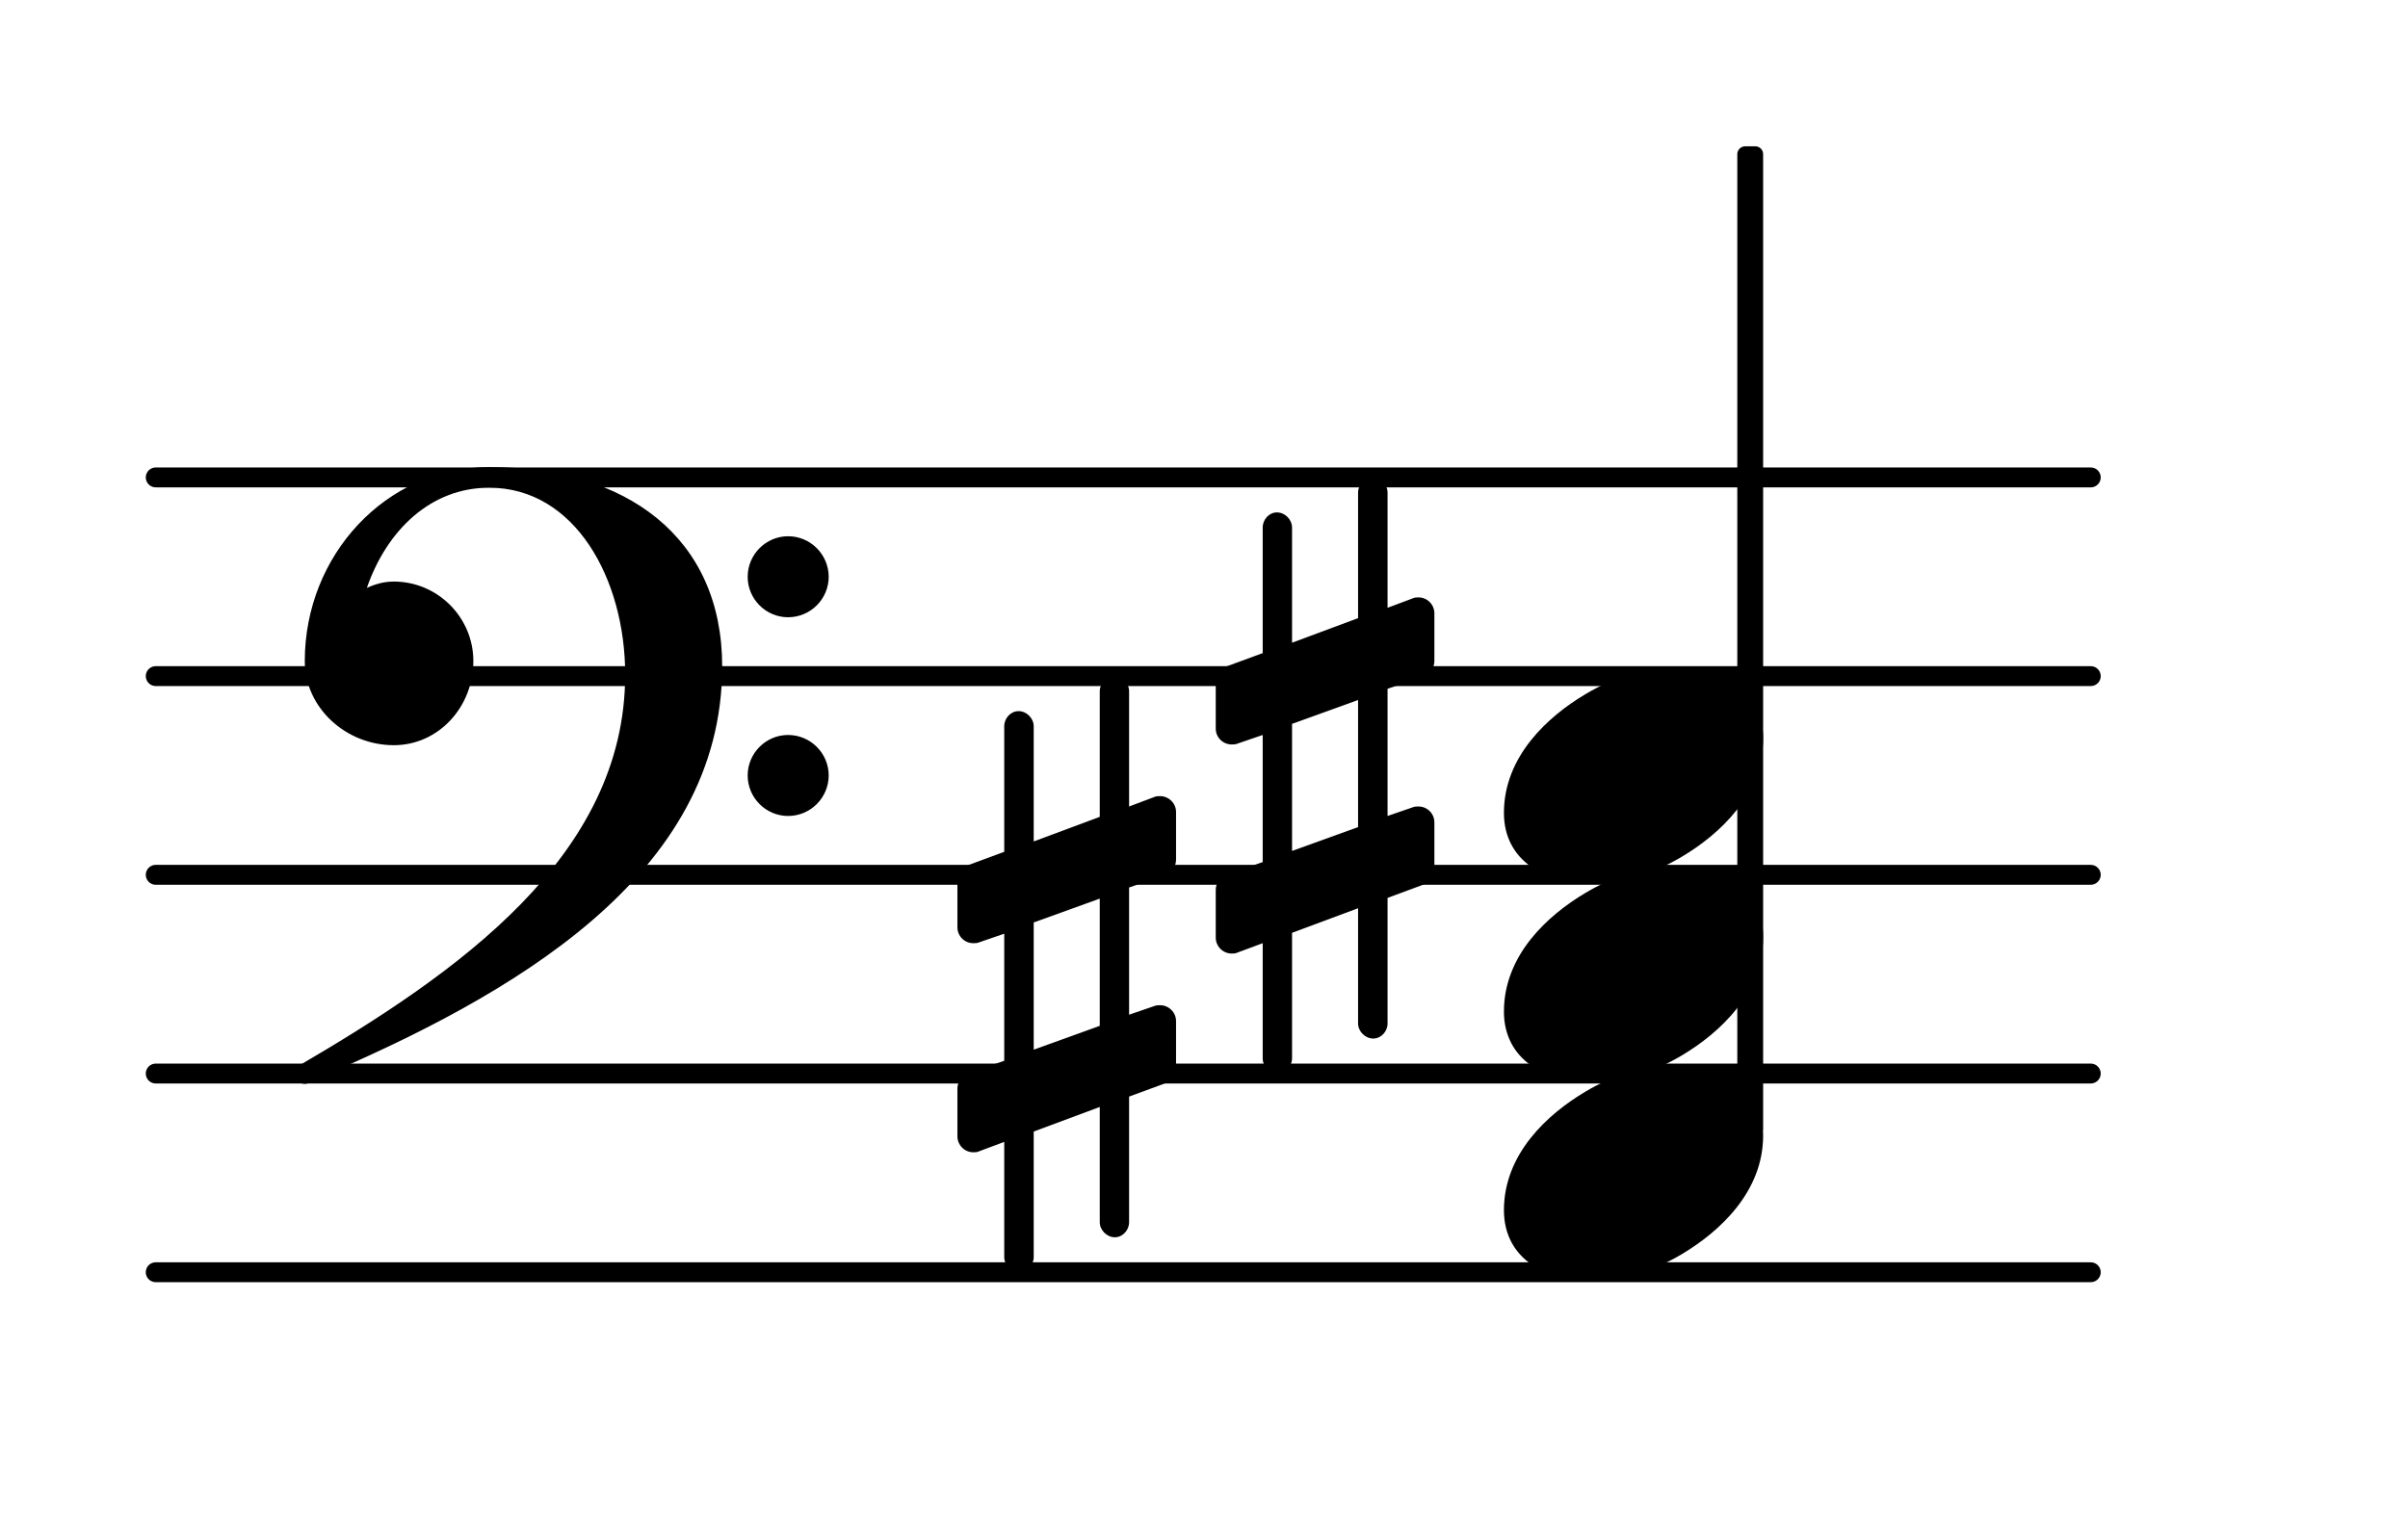 <?xml version="1.0" encoding="UTF-8"?>
<svg xmlns="http://www.w3.org/2000/svg" xmlns:xlink="http://www.w3.org/1999/xlink" width="75.335pt" height="47.969pt" viewBox="0 0 75.335 47.969" version="1.1">
<g id="surface1">
<path style="fill:none;stroke-width:0.1;stroke-linecap:round;stroke-linejoin:round;stroke:rgb(0%,0%,0%);stroke-opacity:1;stroke-miterlimit:4;" d="M 0.05 -0 L 9.786 -0 " transform="matrix(6.218,0,0,6.218,4.561,39.813)"/>
<path style="fill:none;stroke-width:0.1;stroke-linecap:round;stroke-linejoin:round;stroke:rgb(0%,0%,0%);stroke-opacity:1;stroke-miterlimit:4;" d="M 0.05 -0 L 9.786 -0 " transform="matrix(6.218,0,0,6.218,4.561,33.595)"/>
<path style="fill:none;stroke-width:0.1;stroke-linecap:round;stroke-linejoin:round;stroke:rgb(0%,0%,0%);stroke-opacity:1;stroke-miterlimit:4;" d="M 0.05 -0 L 9.786 -0 " transform="matrix(6.218,0,0,6.218,4.561,27.376)"/>
<path style="fill:none;stroke-width:0.1;stroke-linecap:round;stroke-linejoin:round;stroke:rgb(0%,0%,0%);stroke-opacity:1;stroke-miterlimit:4;" d="M 0.05 0 L 9.786 0 " transform="matrix(6.218,0,0,6.218,4.561,21.158)"/>
<path style="fill:none;stroke-width:0.1;stroke-linecap:round;stroke-linejoin:round;stroke:rgb(0%,0%,0%);stroke-opacity:1;stroke-miterlimit:4;" d="M 0.05 0 L 9.786 0 " transform="matrix(6.218,0,0,6.218,4.561,14.94)"/>
<path style=" stroke:none;fill-rule:nonzero;fill:rgb(0%,0%,0%);fill-opacity:1;" d="M 54.602 4.578 L 54.914 4.578 C 55.051 4.578 55.16 4.688 55.16 4.824 L 55.16 35.297 C 55.16 35.434 55.051 35.547 54.914 35.547 L 54.602 35.547 C 54.465 35.547 54.352 35.434 54.352 35.297 L 54.352 4.824 C 54.352 4.688 54.465 4.578 54.602 4.578 Z M 54.602 4.578 "/>
<path style=" stroke:none;fill-rule:nonzero;fill:rgb(0%,0%,0%);fill-opacity:1;" d="M 43.41 32.027 C 43.41 32.277 43.211 32.5 42.961 32.5 C 42.711 32.5 42.488 32.277 42.488 32.027 L 42.488 28.422 L 40.422 29.191 L 40.422 33.121 C 40.422 33.371 40.199 33.594 39.949 33.594 C 39.703 33.594 39.504 33.371 39.504 33.121 L 39.504 29.516 L 38.707 29.812 C 38.656 29.84 38.582 29.84 38.535 29.84 C 38.258 29.84 38.035 29.613 38.035 29.34 L 38.035 27.848 C 38.035 27.648 38.16 27.449 38.359 27.375 L 39.504 26.977 L 39.504 23 L 38.707 23.273 C 38.656 23.297 38.582 23.297 38.535 23.297 C 38.258 23.297 38.035 23.074 38.035 22.801 L 38.035 21.309 C 38.035 21.109 38.16 20.934 38.359 20.859 L 39.504 20.438 L 39.504 16.508 C 39.504 16.258 39.703 16.035 39.949 16.035 C 40.199 16.035 40.422 16.258 40.422 16.508 L 40.422 20.113 L 42.488 19.344 L 42.488 15.414 C 42.488 15.164 42.711 14.941 42.961 14.941 C 43.211 14.941 43.41 15.164 43.41 15.414 L 43.41 19.02 L 44.203 18.723 C 44.254 18.695 44.328 18.695 44.379 18.695 C 44.652 18.695 44.875 18.918 44.875 19.195 L 44.875 20.688 C 44.875 20.883 44.75 21.082 44.551 21.16 L 43.41 21.555 L 43.41 25.535 L 44.203 25.262 C 44.254 25.238 44.328 25.238 44.379 25.238 C 44.652 25.238 44.875 25.461 44.875 25.734 L 44.875 27.227 C 44.875 27.426 44.75 27.602 44.551 27.676 L 43.41 28.098 Z M 40.422 22.652 L 40.422 26.629 L 42.488 25.883 L 42.488 21.906 Z M 40.422 22.652 "/>
<path style=" stroke:none;fill-rule:nonzero;fill:rgb(0%,0%,0%);fill-opacity:1;" d="M 35.324 38.246 C 35.324 38.496 35.125 38.719 34.879 38.719 C 34.629 38.719 34.406 38.496 34.406 38.246 L 34.406 34.641 L 32.34 35.41 L 32.34 39.34 C 32.34 39.59 32.117 39.812 31.867 39.812 C 31.617 39.812 31.418 39.59 31.418 39.34 L 31.418 35.734 L 30.625 36.031 C 30.574 36.059 30.5 36.059 30.449 36.059 C 30.176 36.059 29.953 35.832 29.953 35.559 L 29.953 34.066 C 29.953 33.867 30.078 33.668 30.277 33.594 L 31.418 33.195 L 31.418 29.219 L 30.625 29.492 C 30.574 29.516 30.5 29.516 30.449 29.516 C 30.176 29.516 29.953 29.293 29.953 29.02 L 29.953 27.527 C 29.953 27.328 30.078 27.152 30.277 27.078 L 31.418 26.656 L 31.418 22.727 C 31.418 22.477 31.617 22.254 31.867 22.254 C 32.117 22.254 32.34 22.477 32.34 22.727 L 32.34 26.332 L 34.406 25.562 L 34.406 21.633 C 34.406 21.383 34.629 21.16 34.879 21.16 C 35.125 21.16 35.324 21.383 35.324 21.633 L 35.324 25.238 L 36.121 24.938 C 36.172 24.914 36.246 24.914 36.293 24.914 C 36.566 24.914 36.793 25.137 36.793 25.41 L 36.793 26.902 C 36.793 27.102 36.668 27.301 36.469 27.375 L 35.324 27.773 L 35.324 31.754 L 36.121 31.48 C 36.172 31.457 36.246 31.457 36.293 31.457 C 36.566 31.457 36.793 31.68 36.793 31.953 L 36.793 33.445 C 36.793 33.645 36.668 33.82 36.469 33.895 L 35.324 34.316 Z M 32.34 28.867 L 32.34 32.848 L 34.406 32.102 L 34.406 28.121 Z M 32.34 28.867 "/>
<path style=" stroke:none;fill-rule:nonzero;fill:rgb(0%,0%,0%);fill-opacity:1;" d="M 23.391 24.266 C 23.391 23.57 23.961 23 24.656 23 C 25.355 23 25.926 23.57 25.926 24.266 C 25.926 24.965 25.355 25.535 24.656 25.535 C 23.961 25.535 23.391 24.965 23.391 24.266 Z M 23.391 18.051 C 23.391 17.352 23.961 16.781 24.656 16.781 C 25.355 16.781 25.926 17.352 25.926 18.051 C 25.926 18.746 25.355 19.316 24.656 19.316 C 23.961 19.316 23.391 18.746 23.391 18.051 Z M 15.305 14.617 C 19.586 14.617 22.594 16.805 22.594 20.859 C 22.594 27.402 16.051 31.156 9.758 33.82 C 9.684 33.895 9.609 33.918 9.535 33.918 C 9.363 33.918 9.211 33.77 9.211 33.594 C 9.211 33.52 9.238 33.445 9.312 33.371 C 14.336 30.438 19.559 26.781 19.559 21.109 C 19.559 18.125 17.992 15.262 15.305 15.262 C 13.465 15.262 12.098 16.605 11.477 18.398 C 11.75 18.273 12.023 18.199 12.32 18.199 C 13.688 18.199 14.809 19.316 14.809 20.688 C 14.809 22.129 13.715 23.32 12.32 23.32 C 10.828 23.32 9.535 22.152 9.535 20.688 C 9.535 17.379 12.074 14.617 15.305 14.617 Z M 15.305 14.617 "/>
<path style=" stroke:none;fill-rule:nonzero;fill:rgb(0%,0%,0%);fill-opacity:1;" d="M 52.473 20.883 C 53.844 20.883 55.16 21.582 55.16 23.098 C 55.16 24.863 53.793 26.109 52.625 26.805 C 51.754 27.328 50.758 27.648 49.738 27.648 C 48.371 27.648 47.051 26.953 47.051 25.438 C 47.051 23.672 48.422 22.426 49.59 21.73 C 50.461 21.207 51.453 20.883 52.473 20.883 Z M 52.473 20.883 "/>
<path style=" stroke:none;fill-rule:nonzero;fill:rgb(0%,0%,0%);fill-opacity:1;" d="M 52.473 27.102 C 53.844 27.102 55.16 27.801 55.16 29.316 C 55.16 31.082 53.793 32.324 52.625 33.023 C 51.754 33.543 50.758 33.867 49.738 33.867 C 48.371 33.867 47.051 33.172 47.051 31.656 C 47.051 29.887 48.422 28.645 49.59 27.949 C 50.461 27.426 51.453 27.102 52.473 27.102 Z M 52.473 27.102 "/>
<path style=" stroke:none;fill-rule:nonzero;fill:rgb(0%,0%,0%);fill-opacity:1;" d="M 52.473 33.32 C 53.844 33.32 55.16 34.016 55.16 35.535 C 55.16 37.301 53.793 38.543 52.625 39.242 C 51.754 39.762 50.758 40.086 49.738 40.086 C 48.371 40.086 47.051 39.391 47.051 37.871 C 47.051 36.105 48.422 34.863 49.59 34.168 C 50.461 33.645 51.453 33.32 52.473 33.32 Z M 52.473 33.32 "/>
</g>
</svg>
